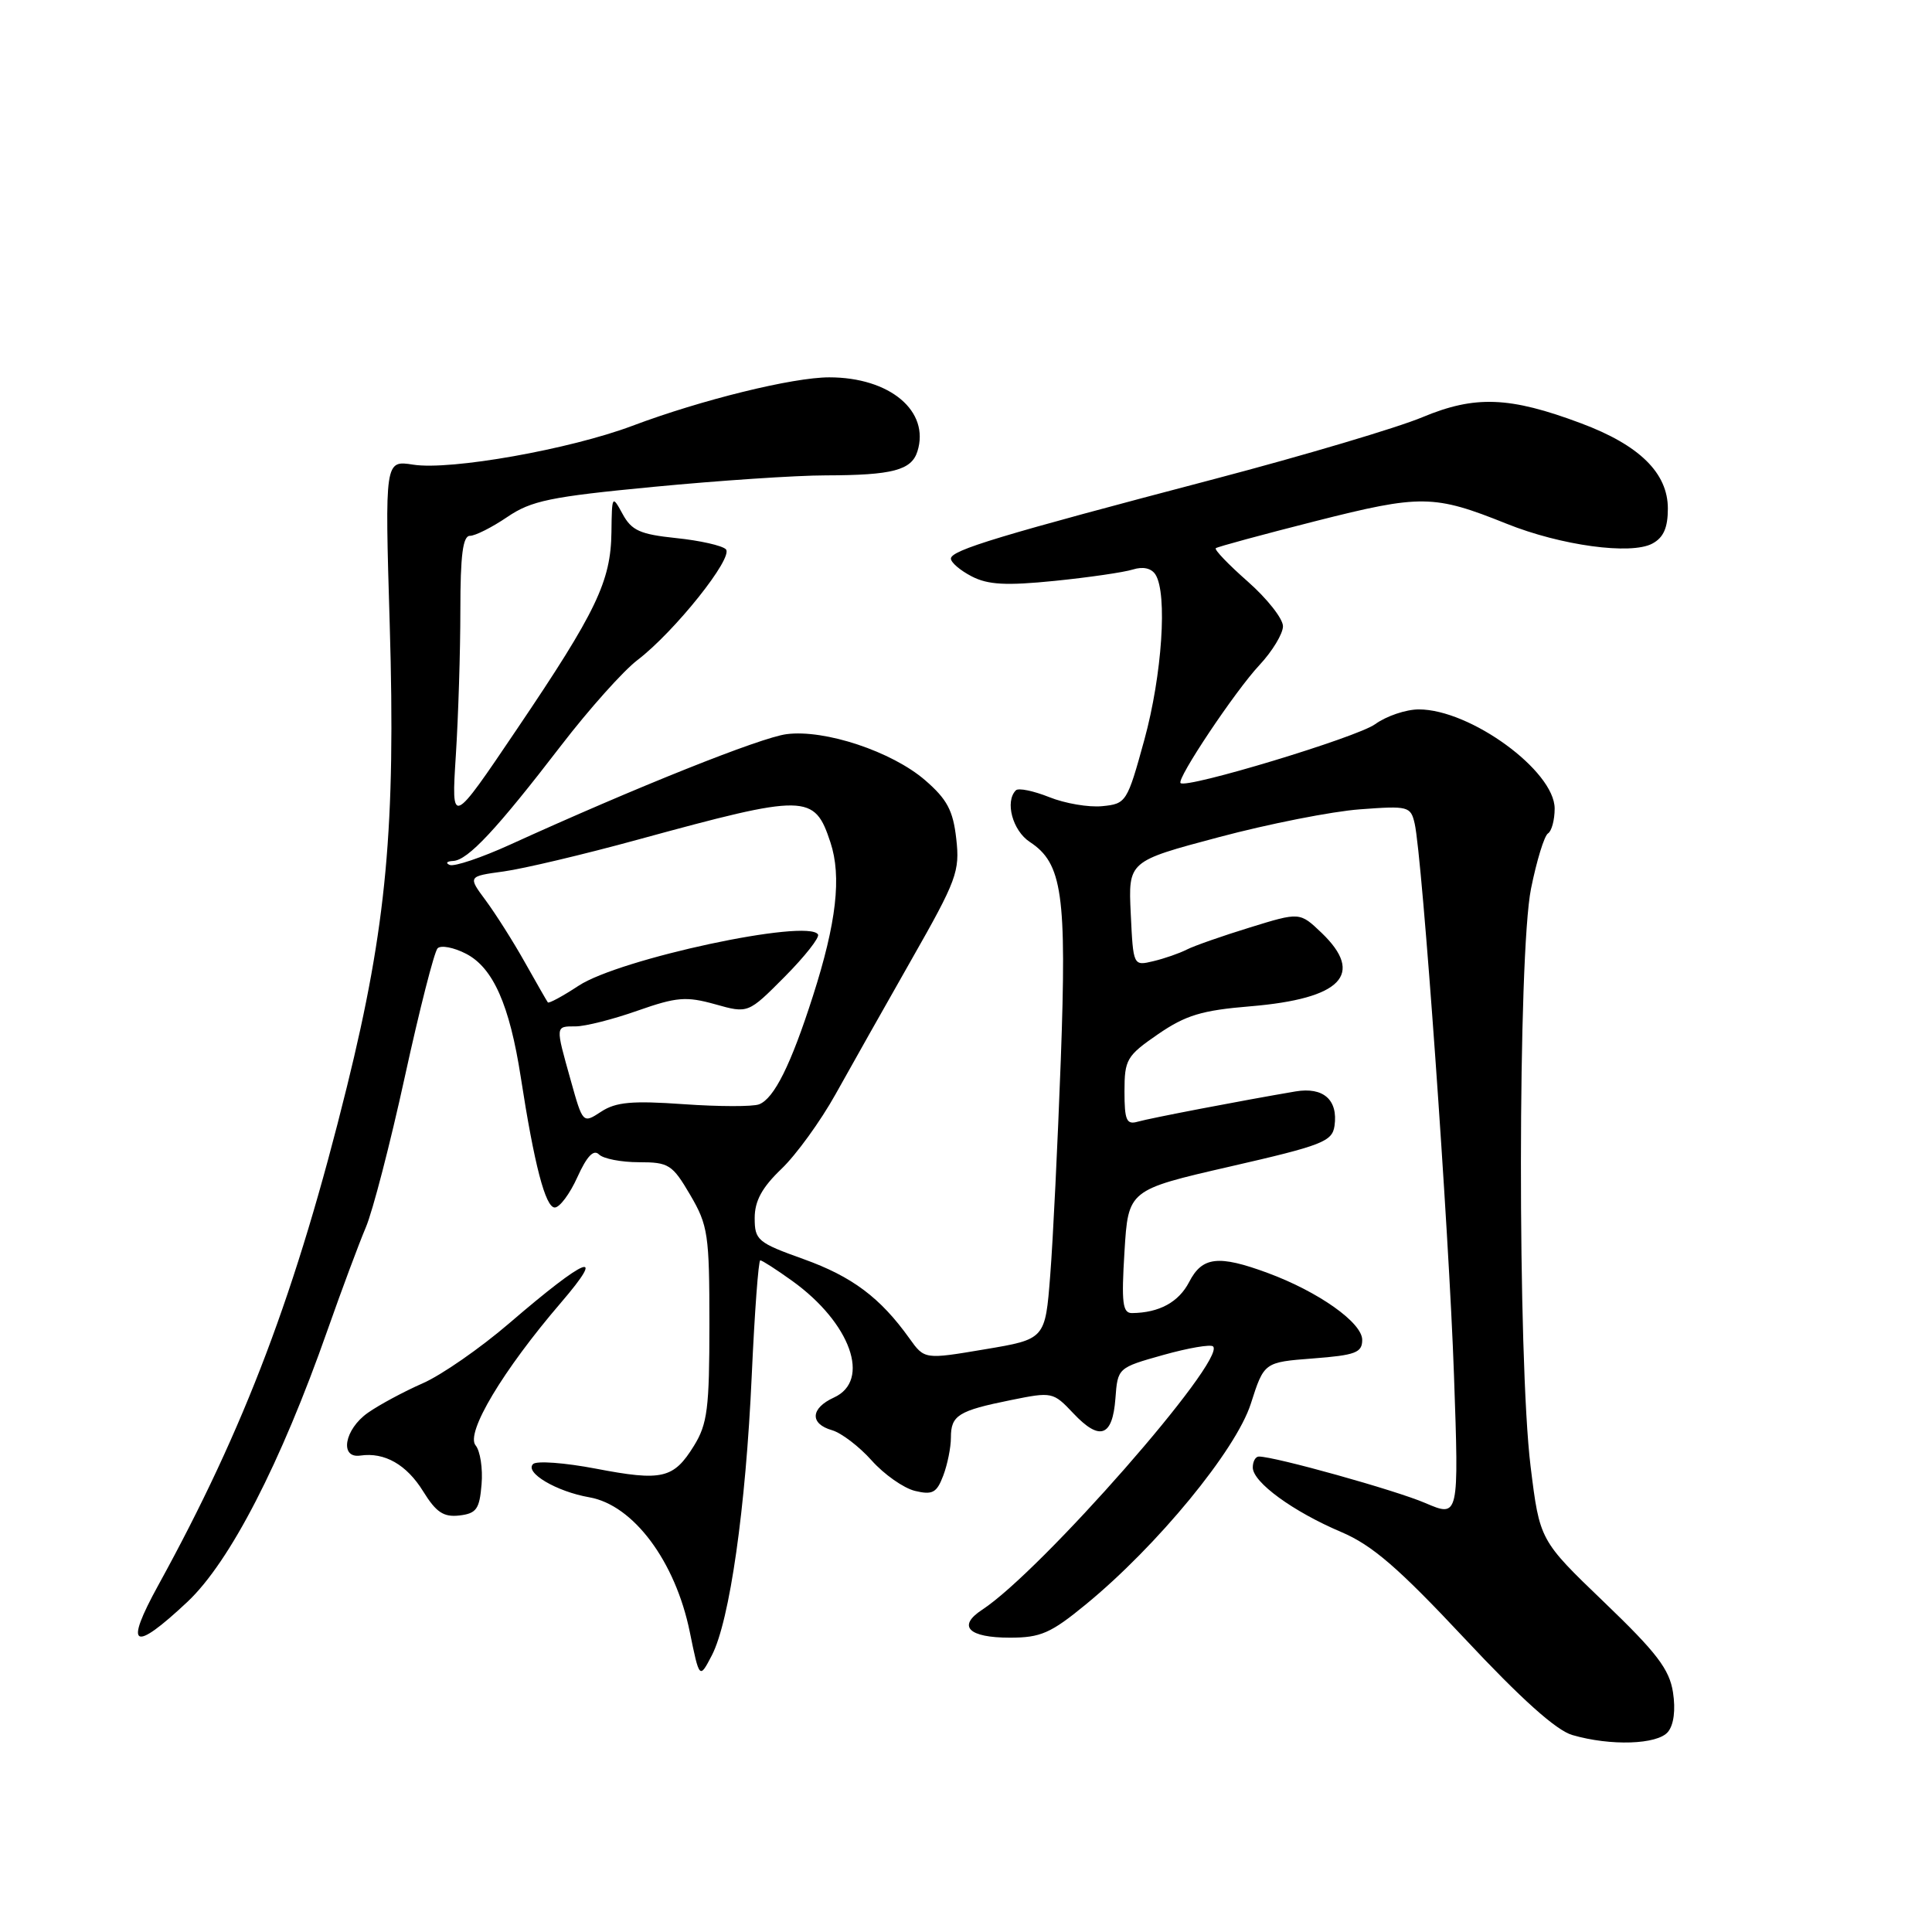 <?xml version="1.0" encoding="UTF-8" standalone="no"?>
<!DOCTYPE svg PUBLIC "-//W3C//DTD SVG 1.1//EN" "http://www.w3.org/Graphics/SVG/1.1/DTD/svg11.dtd" >
<svg xmlns="http://www.w3.org/2000/svg" xmlns:xlink="http://www.w3.org/1999/xlink" version="1.1" viewBox="0 0 256 256">
 <g >
 <path fill="currentColor"
d=" M 221.01 229.49 C 221.79 228.55 222.04 226.57 221.68 224.24 C 221.20 221.18 219.54 219.00 212.56 212.30 C 204.02 204.10 204.02 204.10 202.81 194.30 C 201.08 180.18 201.11 126.42 202.87 117.74 C 203.62 114.02 204.63 110.73 205.12 110.43 C 205.60 110.13 206.00 108.65 206.00 107.14 C 206.00 102.15 194.83 94.00 188.00 94.00 C 186.31 94.00 183.70 94.88 182.21 95.96 C 179.82 97.70 157.20 104.54 156.43 103.76 C 155.88 103.22 163.66 91.57 166.87 88.14 C 168.59 86.30 170.00 83.97 170.00 82.98 C 170.00 81.98 167.91 79.33 165.35 77.07 C 162.79 74.82 160.87 72.82 161.10 72.64 C 161.32 72.45 167.27 70.84 174.32 69.05 C 188.29 65.51 190.00 65.53 199.64 69.40 C 206.84 72.29 216.10 73.55 218.94 72.03 C 220.42 71.24 221.00 69.94 221.00 67.39 C 221.00 62.68 217.24 58.98 209.50 56.09 C 200.03 52.54 195.45 52.37 188.48 55.28 C 185.19 56.66 172.82 60.34 161.00 63.45 C 132.46 70.95 126.00 72.90 126.00 74.02 C 126.00 74.53 127.24 75.59 128.75 76.37 C 130.91 77.49 133.30 77.62 139.75 76.97 C 144.29 76.51 148.95 75.83 150.12 75.46 C 151.46 75.04 152.57 75.29 153.11 76.14 C 154.71 78.67 153.98 89.45 151.64 98.00 C 149.36 106.30 149.23 106.51 146.06 106.82 C 144.27 107.00 141.10 106.46 139.02 105.62 C 136.93 104.79 134.95 104.38 134.61 104.72 C 133.13 106.20 134.17 110.06 136.45 111.56 C 140.77 114.39 141.36 118.50 140.56 140.45 C 140.15 151.48 139.53 164.31 139.16 168.98 C 138.50 177.45 138.50 177.45 130.50 178.79 C 122.50 180.14 122.50 180.14 120.50 177.34 C 116.64 171.94 112.91 169.15 106.48 166.84 C 100.39 164.66 100.00 164.33 100.00 161.40 C 100.00 159.13 100.97 157.35 103.54 154.89 C 105.49 153.03 108.72 148.57 110.71 145.00 C 112.70 141.43 117.23 133.39 120.78 127.15 C 126.77 116.63 127.20 115.46 126.71 111.15 C 126.29 107.39 125.50 105.91 122.58 103.38 C 118.18 99.58 109.29 96.62 104.22 97.28 C 100.79 97.72 84.30 104.31 67.59 111.92 C 63.79 113.65 60.19 114.86 59.59 114.61 C 58.99 114.36 59.20 114.12 60.05 114.08 C 62.00 113.98 65.79 109.92 74.36 98.77 C 78.05 93.97 82.60 88.88 84.47 87.46 C 89.39 83.70 97.25 73.85 96.18 72.78 C 95.69 72.29 92.73 71.62 89.60 71.30 C 84.81 70.80 83.69 70.30 82.50 68.11 C 81.11 65.56 81.08 65.62 81.02 70.50 C 80.94 77.04 79.02 81.04 68.52 96.58 C 59.80 109.50 59.80 109.50 60.40 100.10 C 60.73 94.92 61.00 86.26 61.00 80.85 C 61.00 73.56 61.33 71.00 62.27 71.00 C 62.97 71.00 65.19 69.88 67.21 68.51 C 70.40 66.34 72.91 65.82 86.60 64.51 C 95.25 63.68 105.51 62.99 109.41 62.99 C 118.25 62.97 120.77 62.31 121.56 59.82 C 123.25 54.48 117.92 50.00 109.88 50.00 C 105.05 50.00 92.94 52.98 83.80 56.42 C 75.51 59.54 59.68 62.35 54.75 61.57 C 50.99 60.98 50.99 60.98 51.64 82.74 C 52.44 109.50 51.22 122.71 45.98 143.95 C 39.26 171.16 32.46 189.15 20.99 210.02 C 16.41 218.35 17.60 219.04 24.84 212.25 C 30.47 206.95 37.18 193.94 43.41 176.21 C 45.29 170.87 47.57 164.76 48.47 162.64 C 49.38 160.52 51.71 151.52 53.65 142.64 C 55.59 133.76 57.54 126.12 57.98 125.66 C 58.41 125.21 60.12 125.53 61.76 126.38 C 65.34 128.23 67.52 133.16 69.00 142.70 C 70.79 154.31 72.27 160.00 73.51 160.00 C 74.16 160.00 75.51 158.19 76.51 155.97 C 77.77 153.19 78.66 152.26 79.37 152.97 C 79.94 153.54 82.32 154.00 84.66 154.00 C 88.62 154.00 89.09 154.30 91.46 158.34 C 93.82 162.37 94.00 163.57 94.00 175.47 C 94.00 186.62 93.74 188.69 91.95 191.58 C 89.25 195.94 87.75 196.29 78.93 194.60 C 74.84 193.82 71.11 193.54 70.64 193.99 C 69.47 195.12 73.73 197.64 78.09 198.40 C 83.92 199.42 89.49 206.88 91.40 216.24 C 92.68 222.50 92.68 222.50 94.33 219.33 C 96.69 214.76 98.82 199.84 99.61 182.25 C 99.99 173.86 100.50 167.00 100.74 167.00 C 100.98 167.00 102.89 168.23 104.98 169.73 C 112.72 175.30 115.45 182.93 110.50 185.18 C 107.39 186.60 107.27 188.66 110.25 189.51 C 111.49 189.87 113.85 191.67 115.50 193.52 C 117.15 195.37 119.73 197.18 121.23 197.55 C 123.56 198.11 124.12 197.81 124.98 195.54 C 125.54 194.07 126.00 191.80 126.00 190.49 C 126.00 187.54 126.97 186.93 133.94 185.52 C 139.41 184.41 139.54 184.43 142.23 187.28 C 145.73 190.99 147.42 190.38 147.80 185.29 C 148.10 181.25 148.12 181.23 154.14 179.54 C 157.46 178.61 160.43 178.10 160.74 178.41 C 162.52 180.18 137.96 208.19 130.14 213.30 C 126.81 215.48 128.32 217.00 133.82 217.00 C 137.89 217.00 139.23 216.41 143.86 212.61 C 153.34 204.84 163.77 192.15 165.74 186.00 C 167.50 180.50 167.50 180.50 174.00 180.00 C 179.62 179.57 180.50 179.23 180.50 177.54 C 180.50 175.26 174.71 171.16 167.97 168.67 C 161.44 166.26 159.30 166.51 157.57 169.87 C 156.18 172.55 153.60 173.95 150.00 173.99 C 148.75 174.00 148.58 172.66 149.00 165.84 C 149.50 157.67 149.50 157.67 163.00 154.57 C 175.22 151.77 176.53 151.26 176.83 149.18 C 177.32 145.73 175.35 144.00 171.66 144.62 C 164.54 145.83 152.39 148.16 150.75 148.63 C 149.27 149.06 149.00 148.44 149.00 144.62 C 149.00 140.39 149.29 139.90 153.44 137.04 C 157.11 134.52 159.24 133.87 165.69 133.34 C 177.75 132.33 180.86 129.12 175.12 123.61 C 172.23 120.85 172.23 120.85 165.60 122.90 C 161.96 124.02 158.19 125.34 157.24 125.83 C 156.28 126.32 154.30 127.01 152.83 127.36 C 150.16 128.00 150.16 128.00 149.83 121.06 C 149.50 114.12 149.50 114.12 161.50 110.93 C 168.10 109.17 176.51 107.51 180.20 107.24 C 186.62 106.76 186.92 106.84 187.45 109.12 C 188.46 113.50 192.00 163.13 192.66 182.21 C 193.32 201.07 193.32 201.07 188.86 199.16 C 184.91 197.46 168.93 193.00 166.81 193.00 C 166.36 193.00 166.00 193.65 166.00 194.45 C 166.00 196.40 171.33 200.29 177.72 203.00 C 181.83 204.75 185.27 207.72 194.06 217.10 C 201.55 225.11 206.21 229.29 208.34 229.90 C 213.42 231.38 219.61 231.17 221.01 229.49 Z  M 63.81 196.68 C 63.99 194.58 63.63 192.26 63.02 191.52 C 61.66 189.89 66.64 181.57 74.32 172.62 C 80.50 165.42 77.76 166.50 67.50 175.32 C 63.65 178.63 58.48 182.22 56.00 183.30 C 53.52 184.39 50.26 186.14 48.75 187.20 C 45.63 189.39 44.95 193.28 47.75 192.87 C 50.96 192.40 53.88 194.07 56.07 197.61 C 57.79 200.39 58.77 201.05 60.87 200.81 C 63.13 200.54 63.54 199.97 63.81 196.68 Z  M 75.62 143.13 C 73.58 135.86 73.56 136.00 76.28 136.00 C 77.54 136.00 81.23 135.07 84.48 133.92 C 89.67 132.10 90.92 132.00 94.76 133.07 C 99.13 134.30 99.13 134.30 103.98 129.42 C 106.65 126.73 108.63 124.21 108.39 123.82 C 107.07 121.69 82.08 127.04 76.66 130.62 C 74.55 132.01 72.71 133.00 72.59 132.82 C 72.46 132.65 71.09 130.25 69.54 127.50 C 68.00 124.75 65.66 121.07 64.36 119.31 C 61.99 116.12 61.99 116.12 66.75 115.47 C 69.36 115.11 77.35 113.22 84.50 111.26 C 106.86 105.15 107.91 105.16 110.04 111.63 C 111.53 116.15 110.84 122.25 107.71 132.00 C 104.80 141.09 102.57 145.57 100.58 146.33 C 99.75 146.65 95.25 146.64 90.58 146.31 C 83.77 145.83 81.61 146.02 79.66 147.30 C 77.23 148.89 77.23 148.89 75.62 143.13 Z "/>
</g>
</svg>